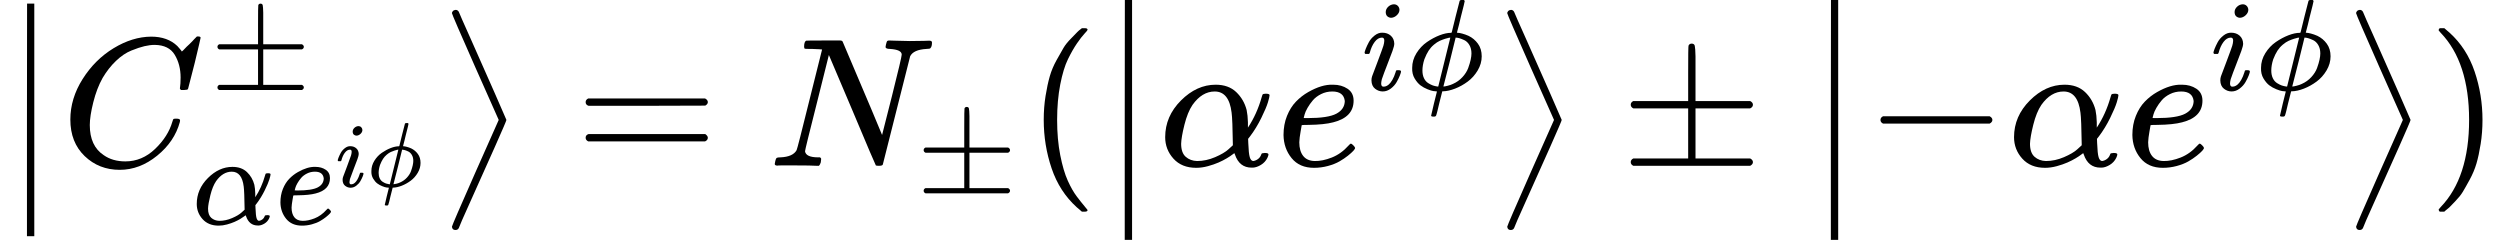 <?xml version="1.0" encoding="UTF-8" standalone="no" ?>
<svg xmlns="http://www.w3.org/2000/svg" width="30.828ex" height="2.958ex" viewBox="0 -903.7 13625.8 1307.5" xmlns:xlink="http://www.w3.org/1999/xlink" aria-hidden="true" style=""><defs><path id="MJX-1908-TEX-S4-2223" d="M139 -249H137Q125 -249 119 -235V251L120 737Q130 750 139 750Q152 750 159 735V-235Q151 -249 141 -249H139Z"></path><path id="MJX-1908-TEX-I-1D436" d="M50 252Q50 367 117 473T286 641T490 704Q580 704 633 653Q642 643 648 636T656 626L657 623Q660 623 684 649Q691 655 699 663T715 679T725 690L740 705H746Q760 705 760 698Q760 694 728 561Q692 422 692 421Q690 416 687 415T669 413H653Q647 419 647 422Q647 423 648 429T650 449T651 481Q651 552 619 605T510 659Q484 659 454 652T382 628T299 572T226 479Q194 422 175 346T156 222Q156 108 232 58Q280 24 350 24Q441 24 512 92T606 240Q610 253 612 255T628 257Q648 257 648 248Q648 243 647 239Q618 132 523 55T319 -22Q206 -22 128 53T50 252Z"></path><path id="MJX-1908-TEX-N-B1" d="M56 320T56 333T70 353H369V502Q369 651 371 655Q376 666 388 666Q402 666 405 654T409 596V500V353H707Q722 345 722 333Q722 320 707 313H409V40H707Q722 32 722 20T707 0H70Q56 7 56 20T70 40H369V313H70Q56 320 56 333Z"></path><path id="MJX-1908-TEX-I-1D6FC" d="M34 156Q34 270 120 356T309 442Q379 442 421 402T478 304Q484 275 485 237V208Q534 282 560 374Q564 388 566 390T582 393Q603 393 603 385Q603 376 594 346T558 261T497 161L486 147L487 123Q489 67 495 47T514 26Q528 28 540 37T557 60Q559 67 562 68T577 70Q597 70 597 62Q597 56 591 43Q579 19 556 5T512 -10H505Q438 -10 414 62L411 69L400 61Q390 53 370 41T325 18T267 -2T203 -11Q124 -11 79 39T34 156ZM208 26Q257 26 306 47T379 90L403 112Q401 255 396 290Q382 405 304 405Q235 405 183 332Q156 292 139 224T121 120Q121 71 146 49T208 26Z"></path><path id="MJX-1908-TEX-I-1D452" d="M39 168Q39 225 58 272T107 350T174 402T244 433T307 442H310Q355 442 388 420T421 355Q421 265 310 237Q261 224 176 223Q139 223 138 221Q138 219 132 186T125 128Q125 81 146 54T209 26T302 45T394 111Q403 121 406 121Q410 121 419 112T429 98T420 82T390 55T344 24T281 -1T205 -11Q126 -11 83 42T39 168ZM373 353Q367 405 305 405Q272 405 244 391T199 357T170 316T154 280T149 261Q149 260 169 260Q282 260 327 284T373 353Z"></path><path id="MJX-1908-TEX-I-1D456" d="M184 600Q184 624 203 642T247 661Q265 661 277 649T290 619Q290 596 270 577T226 557Q211 557 198 567T184 600ZM21 287Q21 295 30 318T54 369T98 420T158 442Q197 442 223 419T250 357Q250 340 236 301T196 196T154 83Q149 61 149 51Q149 26 166 26Q175 26 185 29T208 43T235 78T260 137Q263 149 265 151T282 153Q302 153 302 143Q302 135 293 112T268 61T223 11T161 -11Q129 -11 102 10T74 74Q74 91 79 106T122 220Q160 321 166 341T173 380Q173 404 156 404H154Q124 404 99 371T61 287Q60 286 59 284T58 281T56 279T53 278T49 278T41 278H27Q21 284 21 287Z"></path><path id="MJX-1908-TEX-I-1D719" d="M409 688Q413 694 421 694H429H442Q448 688 448 686Q448 679 418 563Q411 535 404 504T392 458L388 442Q388 441 397 441T429 435T477 418Q521 397 550 357T579 260T548 151T471 65T374 11T279 -10H275L251 -105Q245 -128 238 -160Q230 -192 227 -198T215 -205H209Q189 -205 189 -198Q189 -193 211 -103L234 -11Q234 -10 226 -10Q221 -10 206 -8T161 6T107 36T62 89T43 171Q43 231 76 284T157 370T254 422T342 441Q347 441 348 445L378 567Q409 686 409 688ZM122 150Q122 116 134 91T167 53T203 35T237 27H244L337 404Q333 404 326 403T297 395T255 379T211 350T170 304Q152 276 137 237Q122 191 122 150ZM500 282Q500 320 484 347T444 385T405 400T381 404H378L332 217L284 29Q284 27 285 27Q293 27 317 33T357 47Q400 66 431 100T475 170T494 234T500 282Z"></path><path id="MJX-1908-TEX-SO-27E9" d="M77 832Q77 837 82 843T98 850Q110 849 115 838Q117 831 182 686T310 397T374 250T311 103T182 -185T115 -338Q110 -350 96 -350Q79 -350 77 -332Q77 -325 204 -38L332 250L204 538Q77 825 77 832Z"></path><path id="MJX-1908-TEX-N-3D" d="M56 347Q56 360 70 367H707Q722 359 722 347Q722 336 708 328L390 327H72Q56 332 56 347ZM56 153Q56 168 72 173H708Q722 163 722 153Q722 140 707 133H70Q56 140 56 153Z"></path><path id="MJX-1908-TEX-I-1D441" d="M234 637Q231 637 226 637Q201 637 196 638T191 649Q191 676 202 682Q204 683 299 683Q376 683 387 683T401 677Q612 181 616 168L670 381Q723 592 723 606Q723 633 659 637Q635 637 635 648Q635 650 637 660Q641 676 643 679T653 683Q656 683 684 682T767 680Q817 680 843 681T873 682Q888 682 888 672Q888 650 880 642Q878 637 858 637Q787 633 769 597L620 7Q618 0 599 0Q585 0 582 2Q579 5 453 305L326 604L261 344Q196 88 196 79Q201 46 268 46H278Q284 41 284 38T282 19Q278 6 272 0H259Q228 2 151 2Q123 2 100 2T63 2T46 1Q31 1 31 10Q31 14 34 26T39 40Q41 46 62 46Q130 49 150 85Q154 91 221 362L289 634Q287 635 234 637Z"></path><path id="MJX-1908-TEX-N-28" d="M94 250Q94 319 104 381T127 488T164 576T202 643T244 695T277 729T302 750H315H319Q333 750 333 741Q333 738 316 720T275 667T226 581T184 443T167 250T184 58T225 -81T274 -167T316 -220T333 -241Q333 -250 318 -250H315H302L274 -226Q180 -141 137 -14T94 250Z"></path><path id="MJX-1908-TEX-N-2212" d="M84 237T84 250T98 270H679Q694 262 694 250T679 230H98Q84 237 84 250Z"></path><path id="MJX-1908-TEX-N-29" d="M60 749L64 750Q69 750 74 750H86L114 726Q208 641 251 514T294 250Q294 182 284 119T261 12T224 -76T186 -143T145 -194T113 -227T90 -246Q87 -249 86 -250H74Q66 -250 63 -250T58 -247T55 -238Q56 -237 66 -225Q221 -64 221 250T66 725Q56 737 55 738Q55 746 60 749Z"></path></defs><g stroke="currentColor" fill="currentColor" stroke-width="0" transform="matrix(1 0 0 -1 0 0)"><g data-mml-node="math"><g data-mml-node="mtable"><g data-mml-node="mtr"><g data-mml-node="mtd"><g data-mml-node="mrow"><g data-mml-node="mo"><svg width="278" height="1267.9" y="-383.9" x="27.5" viewBox="0 -157.1 278 1267.9"><use xlink:href="#MJX-1908-TEX-S4-2223" transform="scale(1, 1.904)"></use></svg></g><g data-mml-node="msubsup" transform="translate(333, 0)"><g data-mml-node="mi"><use xlink:href="#MJX-1908-TEX-I-1D436"></use></g><g data-mml-node="TeXAtom" transform="translate(812.2, 413) scale(0.707)" data-mjx-texclass="ORD"><g data-mml-node="mo"><use xlink:href="#MJX-1908-TEX-N-B1"></use></g></g><g data-mml-node="TeXAtom" transform="translate(715, -318.4) scale(0.707)" data-mjx-texclass="ORD"><g data-mml-node="mi"><use xlink:href="#MJX-1908-TEX-I-1D6FC"></use></g><g data-mml-node="msup" transform="translate(640, 0)"><g data-mml-node="mi"><use xlink:href="#MJX-1908-TEX-I-1D452"></use></g><g data-mml-node="TeXAtom" transform="translate(466, 289) scale(0.707)" data-mjx-texclass="ORD"><g data-mml-node="mi"><use xlink:href="#MJX-1908-TEX-I-1D456"></use></g><g data-mml-node="mi" transform="translate(345, 0)"><use xlink:href="#MJX-1908-TEX-I-1D719"></use></g></g></g></g></g><g data-mml-node="mo" transform="translate(2385.9, 0)"><use xlink:href="#MJX-1908-TEX-SO-27E9"></use></g></g><g data-mml-node="mo" transform="translate(3135.7, 0)"><use xlink:href="#MJX-1908-TEX-N-3D"></use></g><g data-mml-node="msub" transform="translate(4191.5, 0)"><g data-mml-node="mi"><use xlink:href="#MJX-1908-TEX-I-1D441"></use></g><g data-mml-node="TeXAtom" transform="translate(803, -150) scale(0.707)" data-mjx-texclass="ORD"><g data-mml-node="mo"><use xlink:href="#MJX-1908-TEX-N-B1"></use></g></g></g><g data-mml-node="mo" transform="translate(5594.6, 0)"><use xlink:href="#MJX-1908-TEX-N-28"></use></g><g data-mml-node="mrow" transform="translate(5983.6, 0)"><g data-mml-node="mo"><svg width="278" height="1307.5" y="-403.7" x="27.5" viewBox="0 -162 278 1307.5"><use xlink:href="#MJX-1908-TEX-S4-2223" transform="scale(1, 1.963)"></use></svg></g><g data-mml-node="mi" transform="translate(333, 0)"><use xlink:href="#MJX-1908-TEX-I-1D6FC"></use></g><g data-mml-node="msup" transform="translate(973, 0)"><g data-mml-node="mi"><use xlink:href="#MJX-1908-TEX-I-1D452"></use></g><g data-mml-node="TeXAtom" transform="translate(466, 413) scale(0.707)" data-mjx-texclass="ORD"><g data-mml-node="mi"><use xlink:href="#MJX-1908-TEX-I-1D456"></use></g><g data-mml-node="mi" transform="translate(345, 0)"><use xlink:href="#MJX-1908-TEX-I-1D719"></use></g></g></g><g data-mml-node="mo" transform="translate(2154.4, 0)"><use xlink:href="#MJX-1908-TEX-SO-27E9"></use></g></g><g data-mml-node="mo" transform="translate(8832.2, 0)"><use xlink:href="#MJX-1908-TEX-N-B1"></use></g><g data-mml-node="mrow" transform="translate(9832.4, 0)"><g data-mml-node="mo"><svg width="278" height="1307.5" y="-403.7" x="27.5" viewBox="0 -162 278 1307.5"><use xlink:href="#MJX-1908-TEX-S4-2223" transform="scale(1, 1.963)"></use></svg></g><g data-mml-node="mo" transform="translate(333, 0)"><use xlink:href="#MJX-1908-TEX-N-2212"></use></g><g data-mml-node="mi" transform="translate(1111, 0)"><use xlink:href="#MJX-1908-TEX-I-1D6FC"></use></g><g data-mml-node="msup" transform="translate(1751, 0)"><g data-mml-node="mi"><use xlink:href="#MJX-1908-TEX-I-1D452"></use></g><g data-mml-node="TeXAtom" transform="translate(466, 413) scale(0.707)" data-mjx-texclass="ORD"><g data-mml-node="mi"><use xlink:href="#MJX-1908-TEX-I-1D456"></use></g><g data-mml-node="mi" transform="translate(345, 0)"><use xlink:href="#MJX-1908-TEX-I-1D719"></use></g></g></g><g data-mml-node="mo" transform="translate(2932.4, 0)"><use xlink:href="#MJX-1908-TEX-SO-27E9"></use></g></g><g data-mml-node="mo" transform="translate(13236.8, 0)"><use xlink:href="#MJX-1908-TEX-N-29"></use></g></g></g></g></g></g></svg>